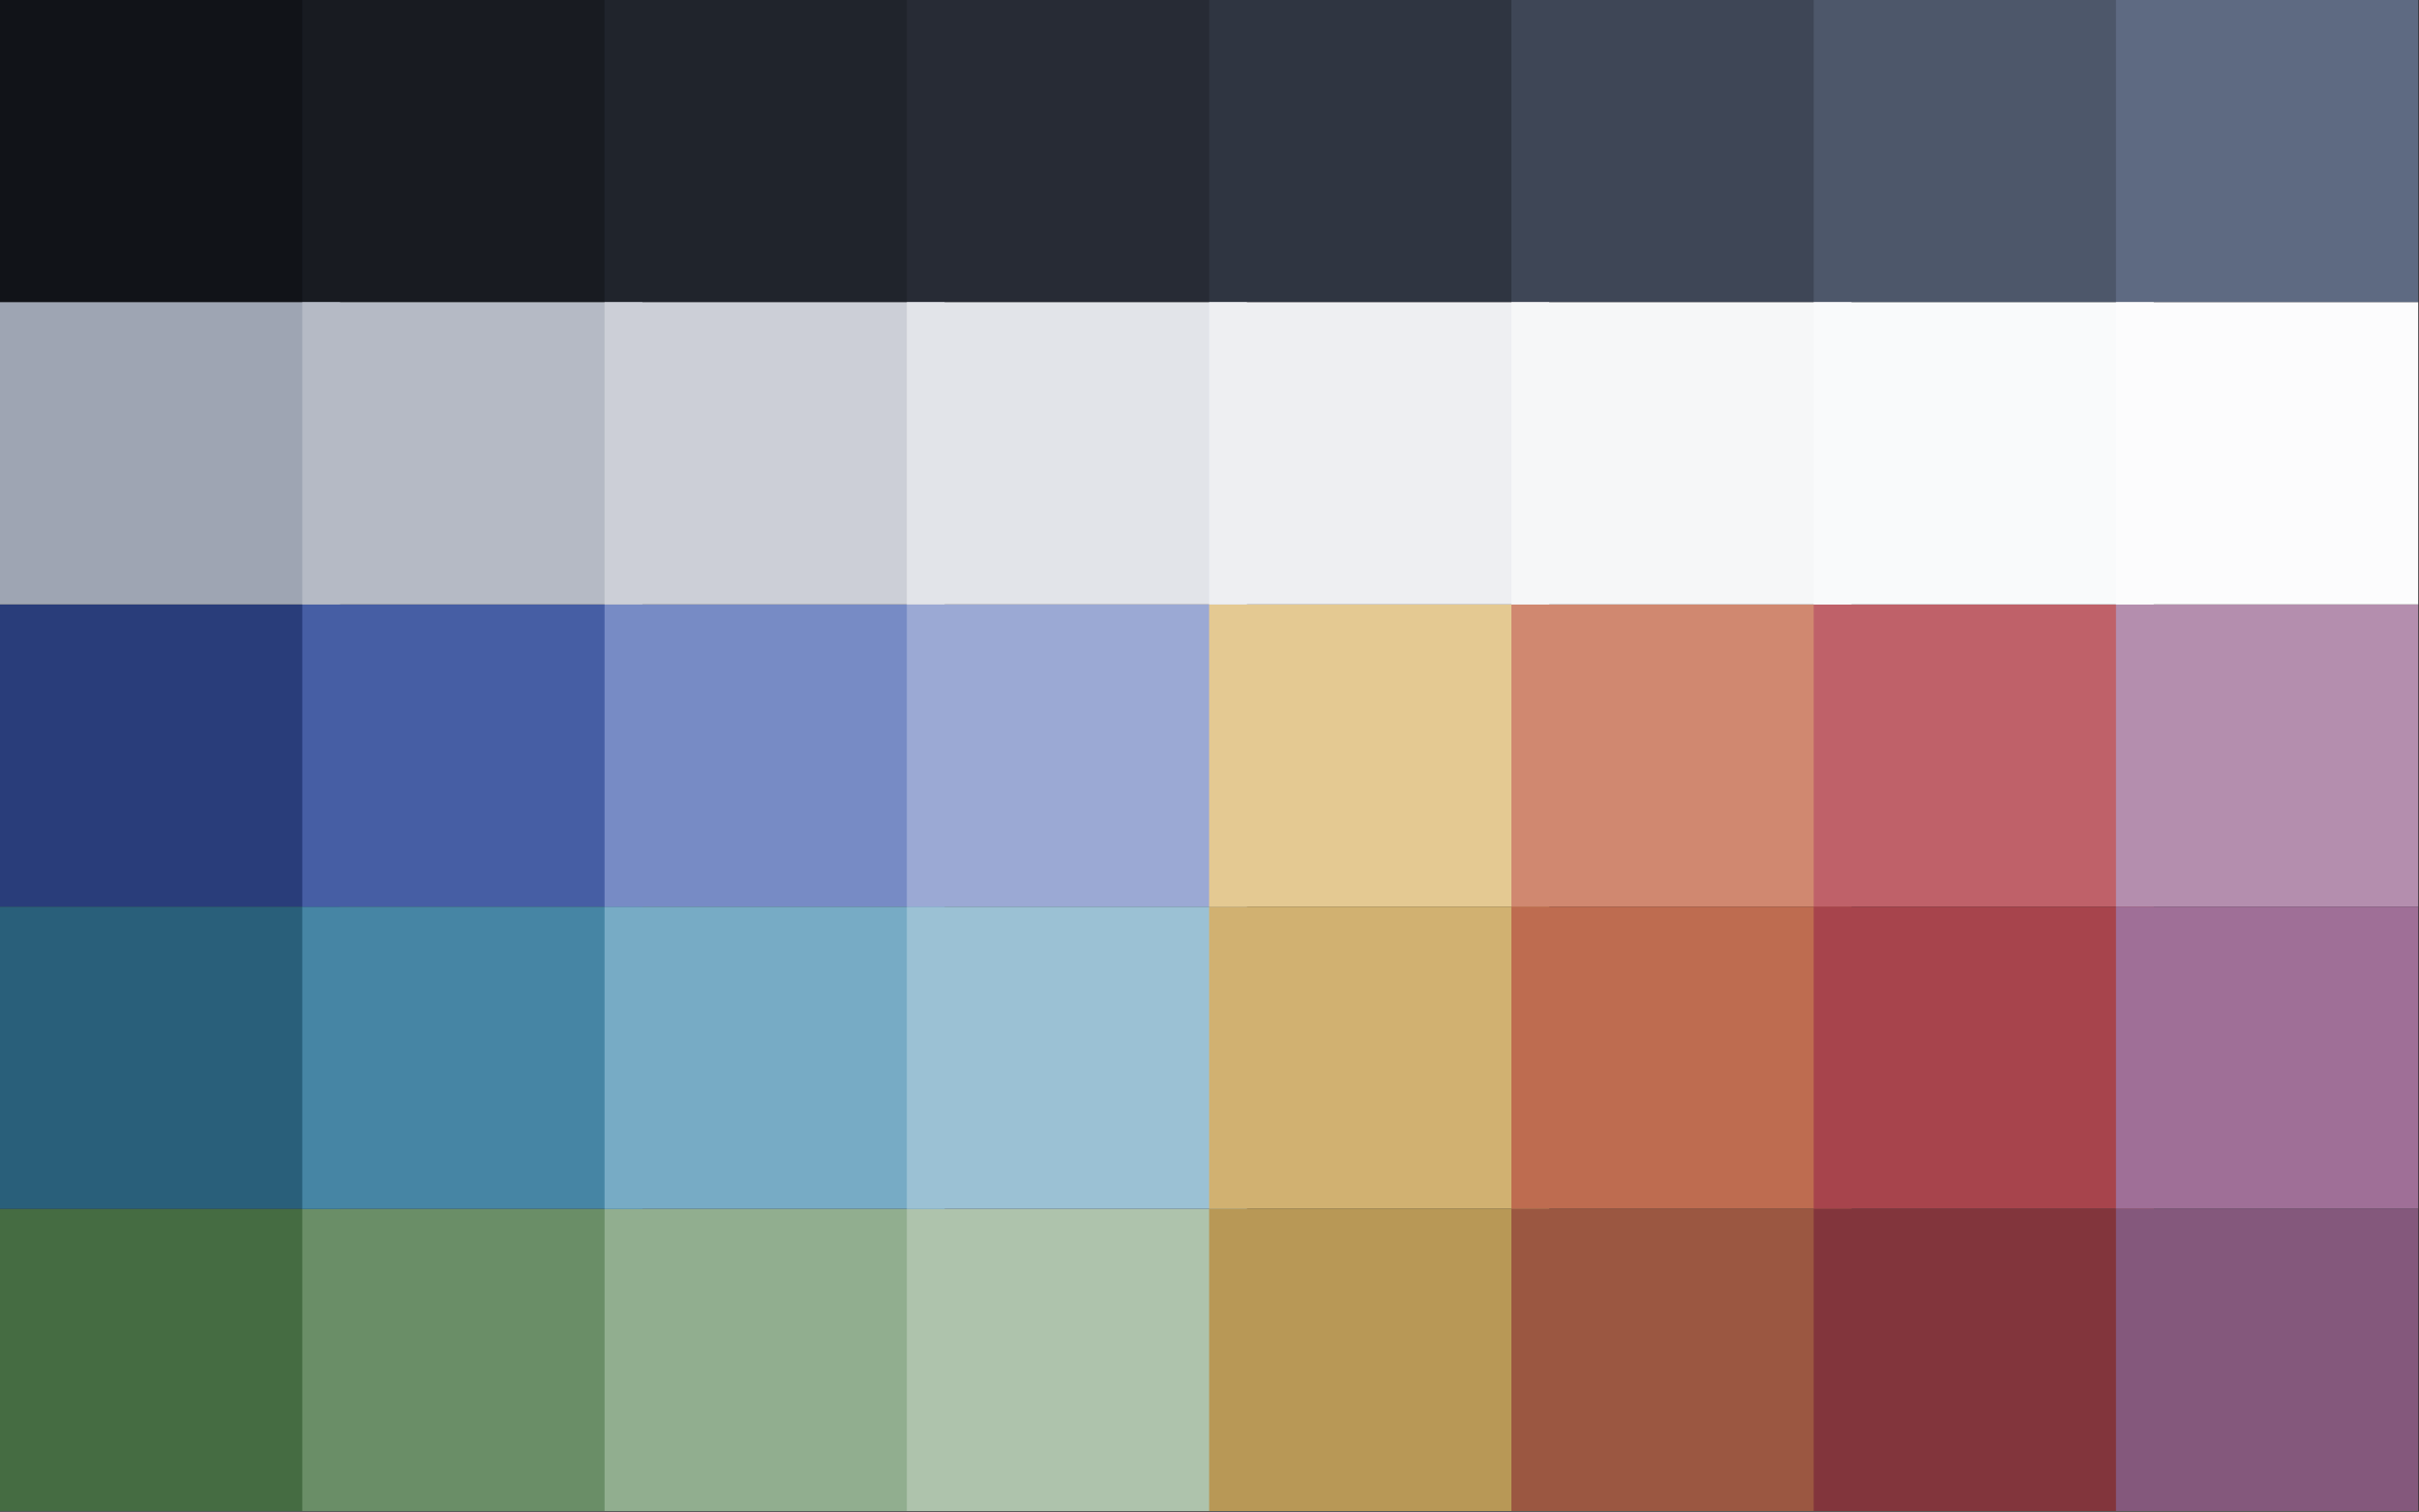 <?xml version="1.0" encoding="UTF-8" standalone="no"?><!DOCTYPE svg PUBLIC "-//W3C//DTD SVG 1.1//EN" "http://www.w3.org/Graphics/SVG/1.1/DTD/svg11.dtd"><svg width="100%" height="100%" viewBox="0 0 2134 1334" version="1.1" xmlns="http://www.w3.org/2000/svg" xmlns:xlink="http://www.w3.org/1999/xlink" xml:space="preserve" xmlns:serif="http://www.serif.com/" style="fill-rule:evenodd;clip-rule:evenodd;stroke-linejoin:round;stroke-miterlimit:2;"><rect x="0" y="0" width="2134" height="1334" fill="#333333" stroke="none"/><rect id="TwilightLake.v6" x="-0" y="0" width="2133.33" height="1333.33" style="fill:none;"/><clipPath id="_clip1"><rect x="-0" y="0" width="2133.33" height="1333.33"/></clipPath><g clip-path="url(#_clip1)"><g id="Evergreen"><rect id="Evergreen0" x="-0" y="1066.67" width="300" height="266.667" style="fill:#456c42;"/><rect id="Evergreen1" x="266.667" y="1066.67" width="300" height="266.667" style="fill:#6a8e67;"/><rect id="Evergreen2" x="533.333" y="1066.67" width="300" height="266.667" style="fill:#91ae8f;"/><rect id="Evergreen3" x="800" y="1066.67" width="300" height="266.667" style="fill:#aec3ac;"/></g><g id="Cerulean"><rect id="Cerulean0" x="-0" y="800" width="300" height="266.667" style="fill:#295f7a;"/><rect id="Cerulean1" x="266.667" y="800" width="300" height="266.667" style="fill:#4685a4;"/><rect id="Cerulean2" x="533.333" y="800" width="300" height="266.667" style="fill:#77abc5;"/><rect id="Cerulean3" x="800" y="800" width="300" height="266.667" style="fill:#9bc1d4;"/></g><g id="Sapphire"><path id="Sapphire0" d="M-0,533.333l300,0l-0,266.667l-300,0l-0,-266.667Z" style="fill:#293d7a;"/><path id="Sapphire1" d="M266.667,533.333l300,0l-0,266.667l-300,0l-0,-266.667Z" style="fill:#465ea4;"/><path id="Sapphire2" d="M533.333,533.333l300,0l0,266.667l-300,0l0,-266.667Z" style="fill:#778bc5;"/><path id="Sapphire3" d="M800,533.333l300,0l-0,266.667l-300,0l0,-266.667Z" style="fill:#9ba9d4;"/></g><g id="Solar"><path id="SolarYellow2" d="M1366.67,533.333l-300,0l-0,266.667l300,-0l-0,-266.667Z" style="fill:#e4c992;"/><path id="SolarYellow1" d="M1366.67,800l-300,0l-0,266.667l300,-0l-0,-266.667Z" style="fill:#d1b171;"/><path id="SolarYellow0" d="M1366.67,1066.67l-300,-0l-0,266.666l300,0l-0,-266.666Z" style="fill:#b89856;"/><path id="SolarOrange2" d="M1633.33,533.333l-300,0l0,266.667l300,-0l0,-266.667Z" style="fill:#d08870;"/><path id="SolarOrange1" d="M1633.33,800l-300,0l0,266.667l300,-0l0,-266.667Z" style="fill:#be6c50;"/><path id="SolarOrange0" d="M1633.33,1066.67l-300,-0l0,266.666l300,0l0,-266.666Z" style="fill:#9b5741;"/><path id="SolarRed2" d="M1900,533.333l-300,0l0,266.667l300,-0l-0,-266.667Z" style="fill:#bf6169;"/><path id="SolarRed1" d="M1900,800l-300,0l0,266.667l300,-0l-0,-266.667Z" style="fill:#a7444c;"/><path id="SolarRed0" d="M1900,1066.67l-300,-0l0,266.666l300,0l-0,-266.666Z" style="fill:#82353c;"/><path id="SolarPurple2" d="M2166.67,533.333l-300,0l-0,266.667l300,-0l-0,-266.667Z" style="fill:#b48eae;"/><path id="SolarPurple1" d="M2166.67,800l-300,0l-0,266.667l300,-0l-0,-266.667Z" style="fill:#9f6f97;"/><path id="SolarPurple0" d="M2166.67,1066.67l-300,-0l-0,266.666l300,0l-0,-266.666Z" style="fill:#84587c;"/></g><g id="Dusk"><rect id="Dusk0" x="0" y="-0" width="300" height="266.667" style="fill:#111318;"/><rect id="Dusk1" x="266.667" y="-0" width="300" height="266.667" style="fill:#181b21;"/><rect id="Dusk2" x="533.333" y="-0" width="300" height="266.667" style="fill:#20242c;"/><path id="Dusk3" d="M800,-0l300,-0l-0,266.667l-300,-0l0,-266.667Z" style="fill:#272b35;"/><path id="Dusk4" d="M1066.67,-0l300,-0l-0,266.667l-300,-0l-0,-266.667Z" style="fill:#2f3541;"/><path id="Dusk5" d="M1333.33,-0l300,-0l0,266.667l-300,-0l0,-266.667Z" style="fill:#3e4656;"/><path id="Dusk6" d="M1600,-0l300,-0l-0,266.667l-300,-0l0,-266.667Z" style="fill:#4d576a;"/><path id="Dusk7" d="M1866.67,-0l300,-0l-0,266.667l-300,-0l-0,-266.667Z" style="fill:#5e6a82;"/></g><g id="Dawn"></g><path id="Dawn0" d="M0,266.667l300,-0l0,266.666l-300,0l0,-266.666Z" style="fill:#9ea5b3;"/><path id="Dawn1" d="M266.667,266.667l300,-0l-0,266.666l-300,0l-0,-266.666Z" style="fill:#b5bac5;"/><path id="Dawn2" d="M533.333,266.667l300,-0l0,266.666l-300,0l0,-266.666Z" style="fill:#cccfd7;"/><path id="Dawn3" d="M800,266.667l300,-0l-0,266.666l-300,0l-0,-266.666Z" style="fill:#e2e4e9;"/><path id="Dawn4" d="M1066.67,266.667l300,-0l-0,266.666l-300,0l-0,-266.666Z" style="fill:#eeeff2;"/><path id="Dawn5" d="M1333.33,266.667l300,-0l0,266.666l-300,0l0,-266.666Z" style="fill:#f6f7f8;"/><path id="Dawn6" d="M1600,266.667l300,-0l-0,266.666l-300,0l0,-266.666Z" style="fill:#f9fafb;"/><path id="Dawn7" d="M1866.67,266.667l300,-0l-0,266.666l-300,0l-0,-266.666Z" style="fill:#fcfcfd;"/></g><g id="Dawn8" serif:id="Dawn"></g></svg>